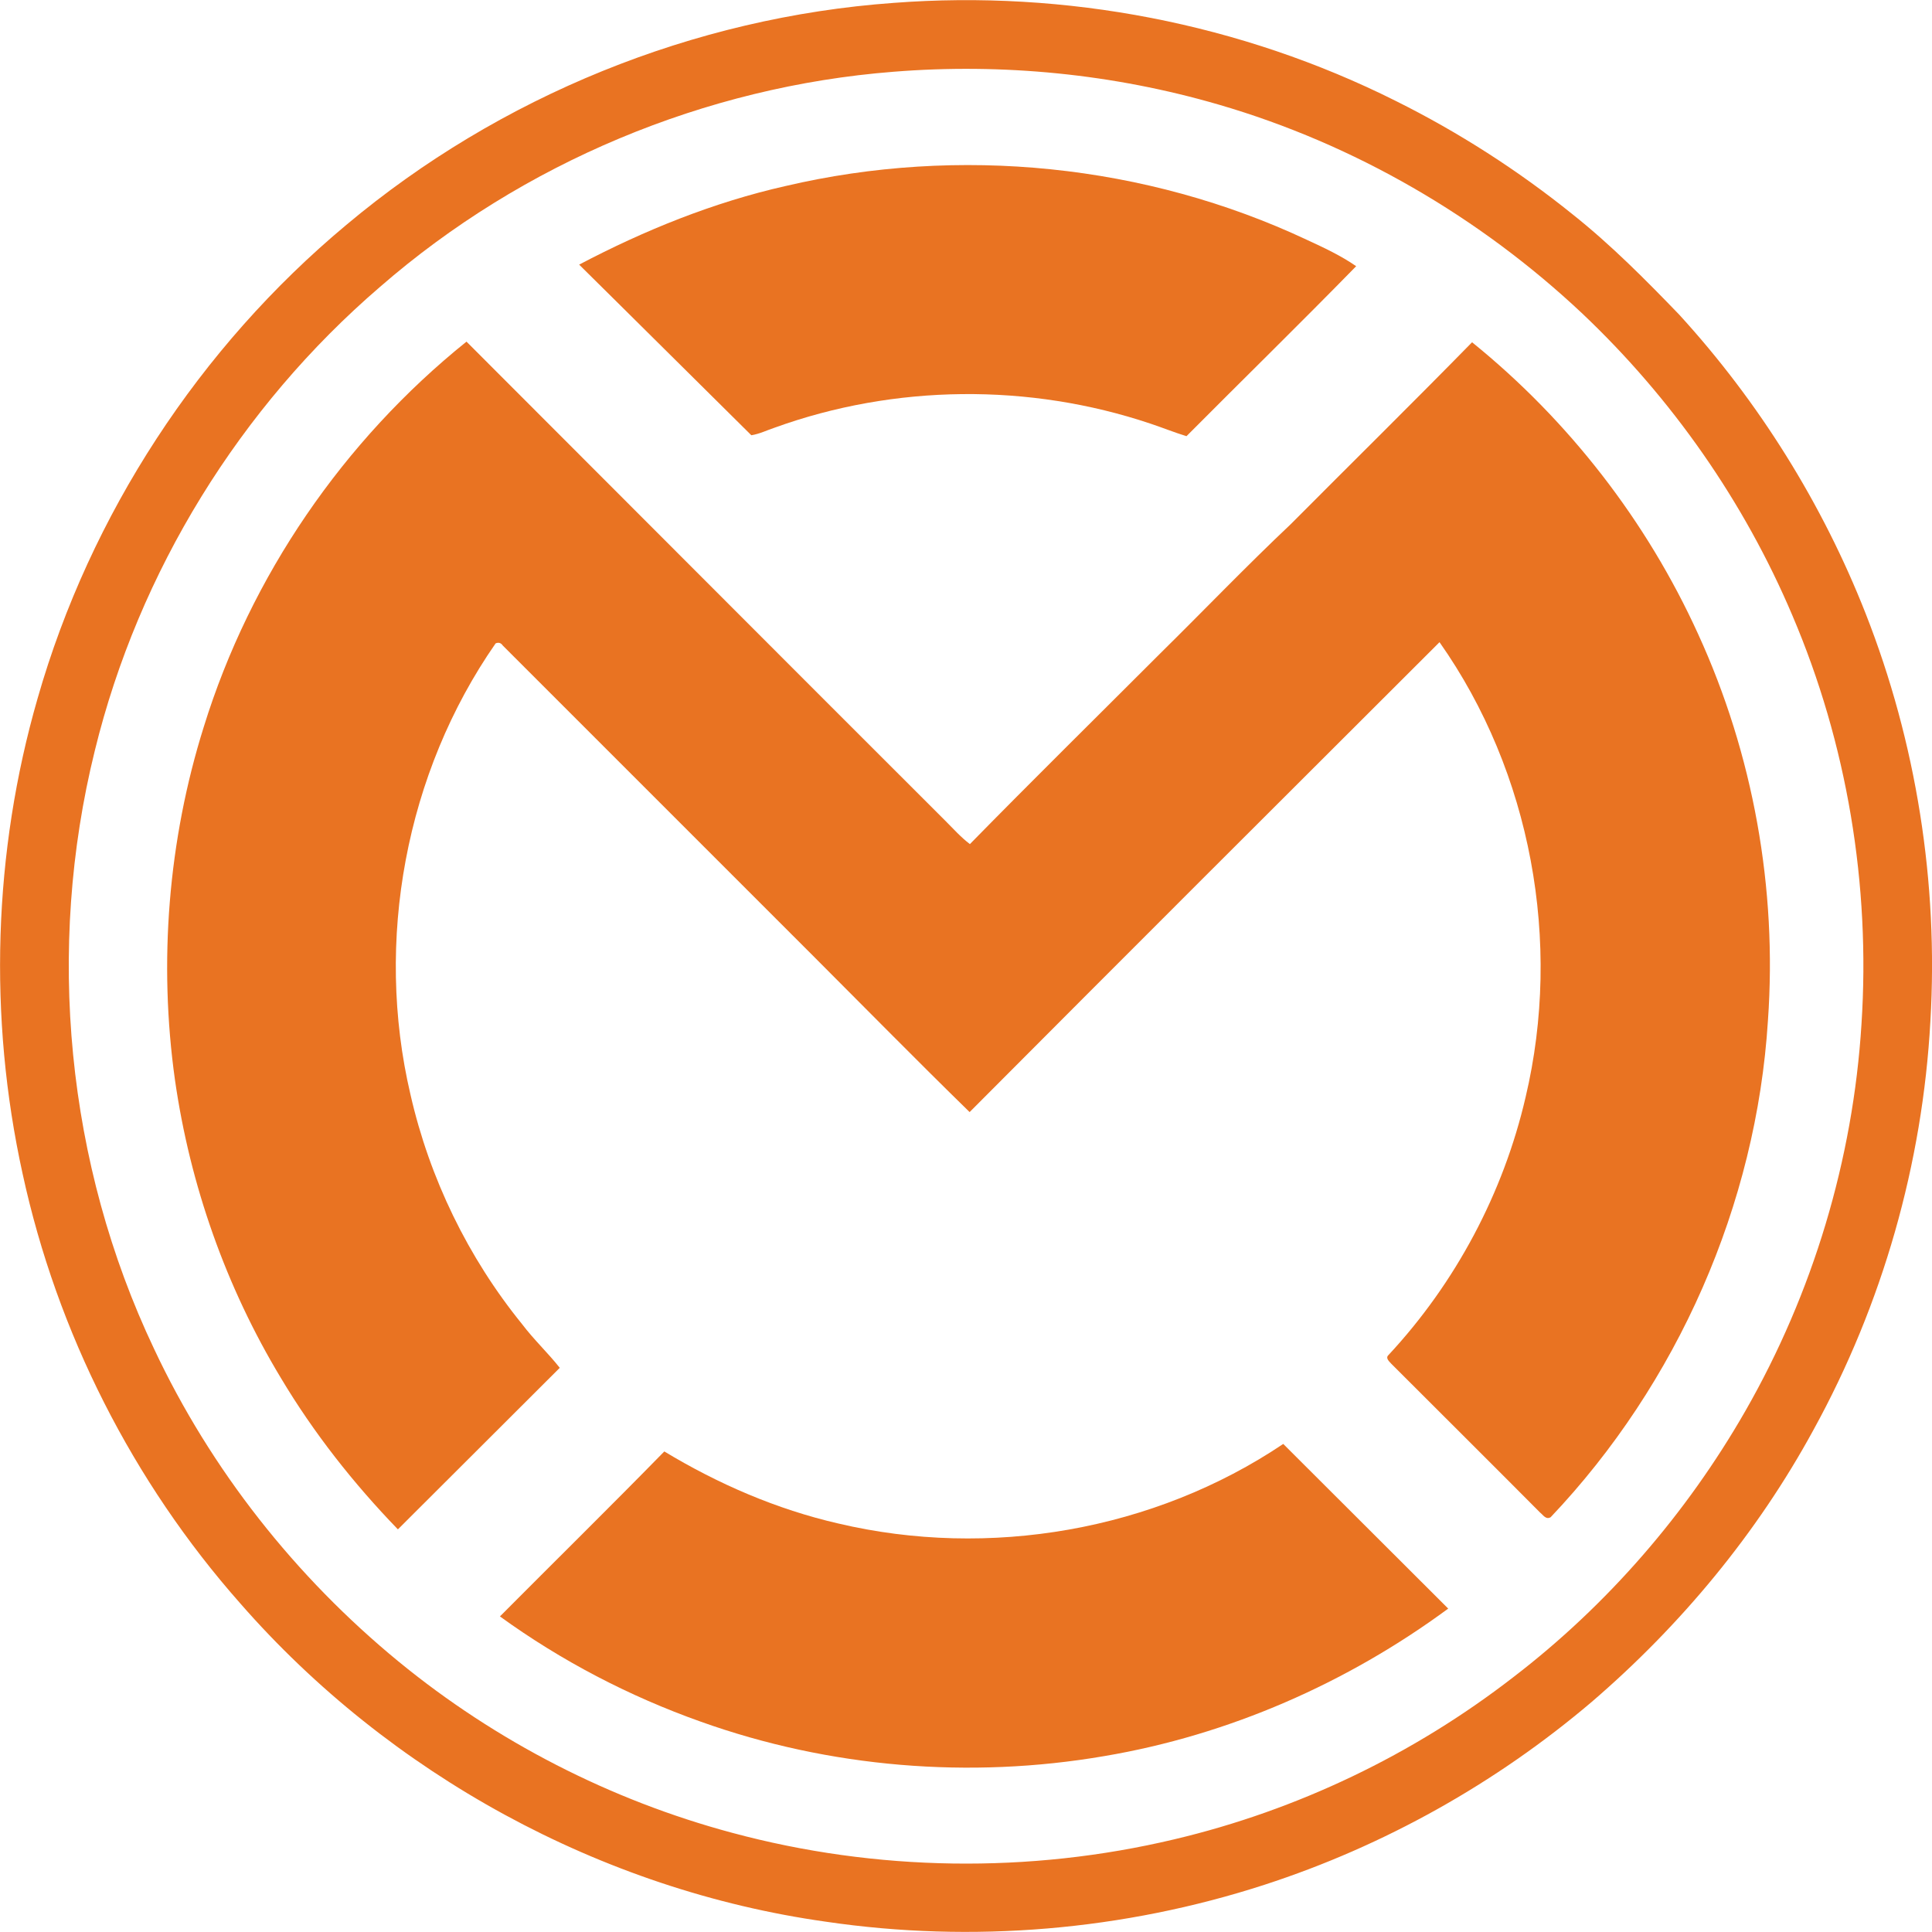 <?xml version="1.0" encoding="utf-8"?>
<!-- Generator: Adobe Illustrator 23.0.2, SVG Export Plug-In . SVG Version: 6.00 Build 0)  -->
<svg version="1.1" id="Layer_1" xmlns="http://www.w3.org/2000/svg" xmlns:xlink="http://www.w3.org/1999/xlink" x="0px" y="0px"
	 width="64px" height="64px" viewBox="0 0 64 64" enable-background="new 0 0 64 64" xml:space="preserve">
<g id="_x23_e97322ff">
	<path fill="#E97322" d="M29.598,0.096C35.302-0.34,41.12,0.78,46.233,3.342c2.084,1.037,4.055,2.302,5.87,3.765
		c1.265,1.006,2.406,2.157,3.526,3.319c2.634,2.883,4.739,6.253,6.171,9.894c1.68,4.273,2.416,8.919,2.147,13.503
		c-0.259,4.729-1.587,9.385-3.868,13.534c-1.867,3.433-4.397,6.482-7.353,9.022c-3.173,2.696-6.876,4.77-10.837,6.056
		c-4.667,1.514-9.676,1.939-14.529,1.224c-7.446-1.047-14.457-4.885-19.403-10.547c-3.557-4.024-6.067-8.971-7.208-14.229
		c-1.141-5.185-0.975-10.651,0.498-15.753c1.742-6.088,5.362-11.625,10.225-15.68C16.552,3.186,22.982,0.573,29.598,0.096
		 M29.598,2.377C23.365,2.865,17.309,5.395,12.59,9.502c-4.636,3.982-7.996,9.427-9.448,15.359c-1.628,6.575-0.944,13.7,1.96,19.818
		c1.877,4.003,4.688,7.56,8.099,10.36c3.225,2.645,7.021,4.594,11.045,5.673c4.77,1.286,9.852,1.359,14.654,0.218
		c4.076-0.964,7.923-2.81,11.231-5.372c3.111-2.385,5.735-5.413,7.685-8.815c2.24-3.91,3.568-8.328,3.848-12.818
		c0.301-4.615-0.477-9.292-2.292-13.544c-1.597-3.765-3.982-7.176-6.948-9.987c-3.402-3.205-7.56-5.621-12.051-6.928
		C36.889,2.45,33.217,2.087,29.598,2.377z"/>
	<path fill="#E97322" d="M26.02,6.163c5.745-1.348,11.937-0.726,17.277,1.784c0.56,0.259,1.12,0.519,1.628,0.871
		c-1.856,1.898-3.754,3.754-5.621,5.631c-0.404-0.124-0.788-0.28-1.193-0.415c-4.013-1.348-8.473-1.307-12.455,0.135
		c-0.249,0.083-0.498,0.207-0.767,0.249c-5.704-5.652-3.972-3.941-5.704-5.652C21.353,7.625,23.635,6.702,26.02,6.163z"/>
	<path fill="#E97322" d="M6.752,24.073c1.545-4.988,4.625-9.479,8.701-12.756c5.289,5.289,10.568,10.588,15.857,15.867
		c0.27,0.27,0.519,0.55,0.819,0.778c2.084-2.126,4.2-4.21,6.305-6.316c1.442-1.421,2.852-2.893,4.325-4.283
		c2.002-2.012,4.024-4.003,6.005-6.025c3.194,2.582,5.787,5.922,7.488,9.665c1.825,3.982,2.624,8.431,2.313,12.808
		c-0.384,6.098-2.997,12.02-7.197,16.448c-0.156,0.093-0.249-0.073-0.353-0.156c-1.639-1.649-3.287-3.287-4.926-4.926
		c-0.062-0.073-0.207-0.187-0.093-0.29c2.219-2.385,3.806-5.362,4.542-8.545c1.213-5.123,0.187-10.754-2.852-15.069
		c-5.196,5.185-10.391,10.371-15.566,15.566c-1.711-1.67-3.391-3.381-5.092-5.082c-3.453-3.453-6.917-6.917-10.371-10.371
		c-0.062-0.093-0.145-0.114-0.239-0.073c-2.987,4.293-4.013,9.862-2.821,14.944c0.633,2.779,1.908,5.403,3.702,7.612
		c0.384,0.508,0.85,0.944,1.244,1.442c-1.794,1.784-3.568,3.568-5.362,5.351c-1.473-1.524-2.79-3.194-3.879-5.019
		c-1.815-3.007-3.007-6.388-3.505-9.862C5.248,31.882,5.569,27.837,6.752,24.073z"/>
	<path fill="#E97322" d="M27.762,50.466c4.999,1.182,10.474,0.239,14.747-2.634c1.825,1.815,3.64,3.64,5.465,5.455
		c-3.35,2.468-7.27,4.19-11.387,4.885c-4.459,0.767-9.116,0.384-13.378-1.141c-2.365-0.84-4.615-2.012-6.648-3.485
		c1.815-1.825,3.65-3.63,5.445-5.465C23.791,49.159,25.73,49.999,27.762,50.466z"/>
</g>
</svg>
